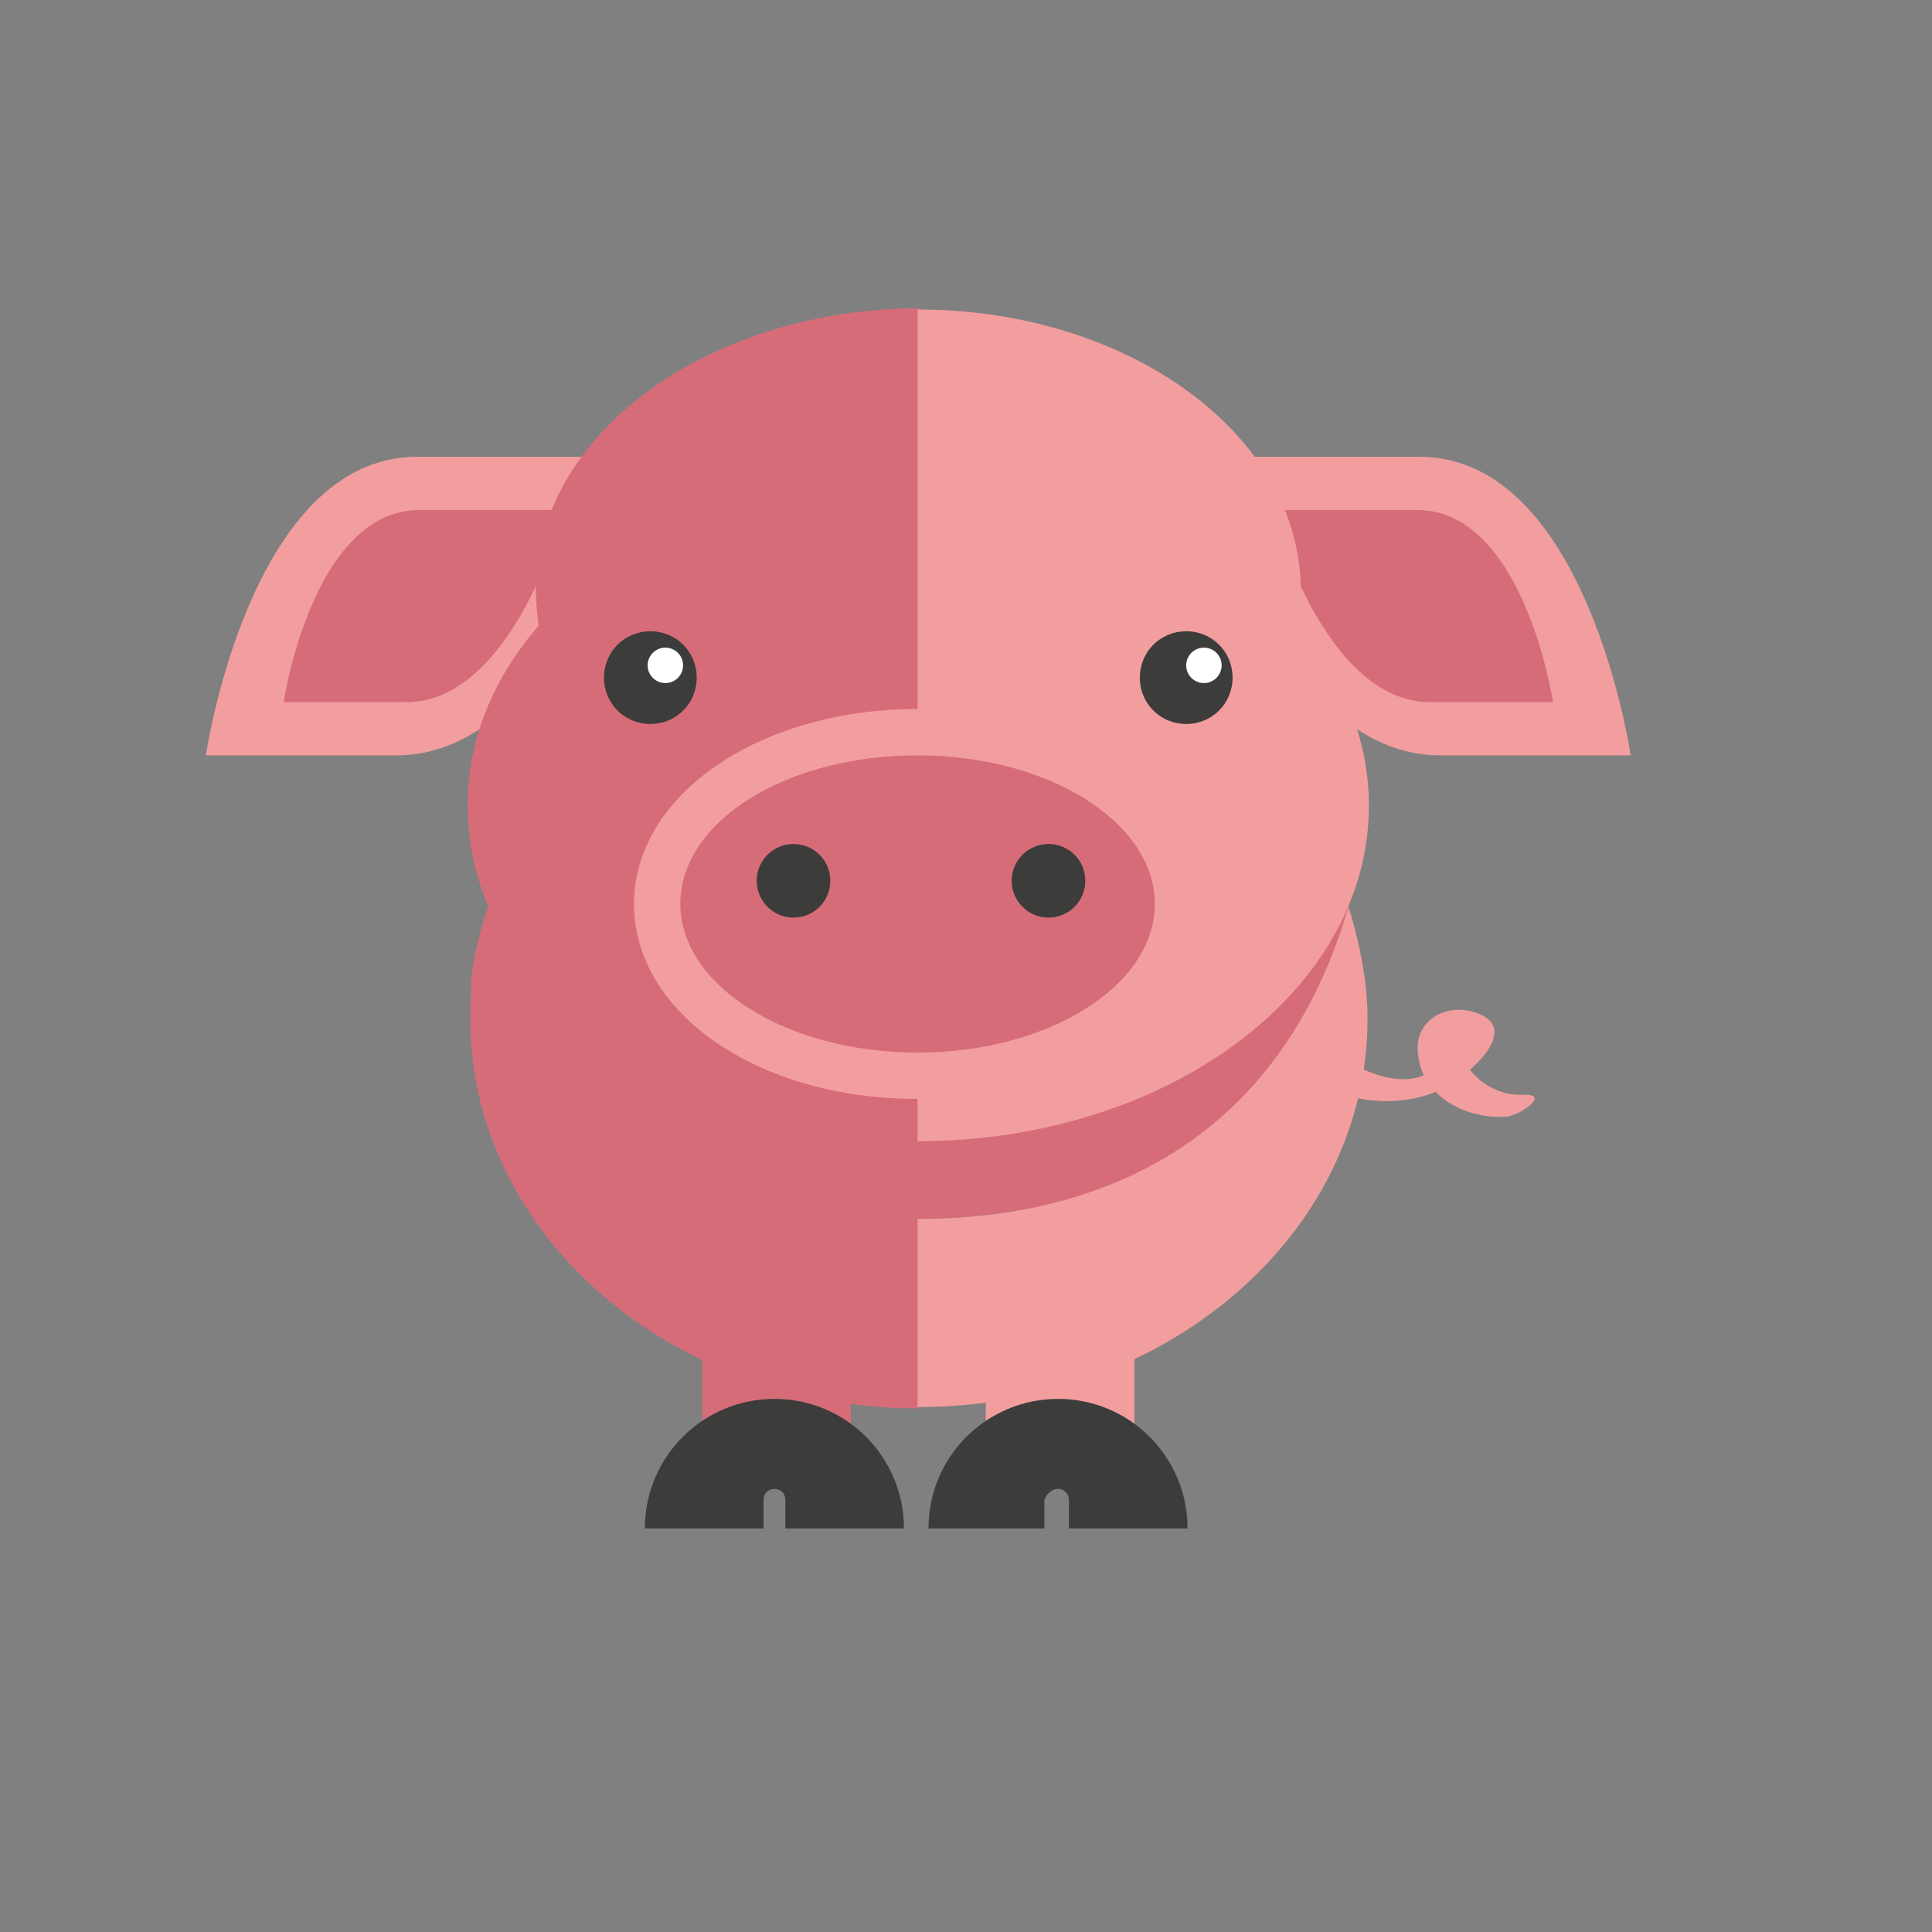 <?xml version="1.0" encoding="utf-8"?>
<!-- Generator: Adobe Illustrator 16.0.4, SVG Export Plug-In . SVG Version: 6.00 Build 0)  -->
<!DOCTYPE svg PUBLIC "-//W3C//DTD SVG 1.1//EN" "http://www.w3.org/Graphics/SVG/1.1/DTD/svg11.dtd">
<svg version="1.1" id="Layer_1" xmlns="http://www.w3.org/2000/svg" xmlns:xlink="http://www.w3.org/1999/xlink" x="0px" y="0px"
	 width="141.7px" height="141.7px" viewBox="0 0 141.7 141.7" style="enable-background:new 0 0 141.7 141.7;" xml:space="preserve"
	>
<rect x="0" y="0" width="141.7" height="141.7" fill="#808080" stroke="none"/>
<style type="text/css">
<![CDATA[
	.st0{fill:#AF5B2B;}
	.st1{fill:#4E1412;}
	.st2{fill:#4E7796;}
	.st3{opacity:0.39;}
	.st4{fill:#868686;}
	.st5{fill:#B6382F;}
	.st6{fill:#B68472;}
	.st7{fill:#EA575B;}
	.st8{fill:#EA8232;}
	.st9{fill:#575756;}
	.st10{fill:#8E6451;}
	.st11{fill:#F29E9F;}
	.st12{fill:#F39E2B;}
	.st13{fill:#F5C799;}
	.st14{fill:#F5F0F2;}
	.st15{fill:#F6E9E5;}
	.st16{fill:#C6CCD6;}
	.st17{fill:#FAEDEB;}
	.st18{fill:#2D466A;}
	.st19{fill:#FBDD58;}
	.st20{fill:#FFFFFF;}
	.st21{fill:none;}
	.st22{fill:#68A284;}
	.st23{fill:#9C9B9B;}
	.st24{fill:#6F6F6E;}
	.st25{fill:#D3C5C1;}
	.st26{fill:#3C1312;}
	.st27{fill:#3C3C3B;}
	.st28{fill:#D76C79;}
	.st29{fill:#723E2B;}
	.st30{fill:#411611;}
]]>
</style>
<g>
	<g>
		<g>
			<g>
				<rect x="51.5" y="92.3" class="st28" width="10.9" height="15"/>
			</g>
		</g>
		<g>
			<g>
				<rect x="72.3" y="92.3" class="st11" width="10.9" height="15"/>
			</g>
		</g>
		<g>
			<g>
				<g>
					<path class="st27" d="M56.8,109.2c0.5,0,0.8,0.4,0.8,0.8v2.1h8.7c0-5.2-4.2-9.5-9.5-9.5c-5.2,0-9.5,4.2-9.5,9.5H56V110
						C56,109.5,56.4,109.2,56.8,109.2z"/>
				</g>
			</g>
		</g>
		<g>
			<g>
				<g>
					<path class="st27" d="M77.6,109.2c0.5,0,0.8,0.4,0.8,0.8v2.1h8.7c0-5.2-4.2-9.5-9.5-9.5c-5.2,0-9.5,4.2-9.5,9.5h8.5V110
						C76.8,109.5,77.2,109.2,77.6,109.2z"/>
				</g>
			</g>
		</g>
	</g>
	<g>
		<g>
			<g>
				<path class="st28" d="M34.6,72.3c-0.1,0.8-0.1,1.6-0.1,2.5c0,15.7,14.7,28.5,32.9,28.5V89.4C52.7,89.4,40.1,82.4,34.6,72.3z"/>
			</g>
		</g>
		<g>
			<g>
				<path class="st28" d="M67.3,89.4V46.3c-17.2,0-31.3,11.4-32.8,26C40.1,82.4,52.7,89.4,67.3,89.4z"/>
			</g>
		</g>
		<g>
			<g>
				<path class="st28" d="M67.3,46.3v43.1c14.7,0,27.3-7.1,32.8-17.2C98.6,57.7,84.5,46.3,67.3,46.3z"/>
			</g>
		</g>
		<g>
			<g>
				<path class="st11" d="M100.3,74.7c0-0.8,0-3.7-1.4-8.2C94.2,82.7,82,89.4,67.3,89.4v13.8C85.5,103.2,100.3,90.5,100.3,74.7z"/>
			</g>
		</g>
		<g>
			<g>
				<g>
					<path class="st11" d="M95.6,78.7c2.6,2.2,7,2.7,10.1,1.2c1.8-0.8,6.3-4.6,2.3-5.7c-2.2-0.6-4.3,0.8-4,3.1
						c0.3,3.2,3.6,4.8,6.5,4.6c1-0.1,3.3-1.7,1.2-1.6c-2.5,0.1-5-2-4.7-4.7c0-0.1,0-0.2,0.1-0.3c-1.4,0-1.6,0.3-0.5,1
						c0.4,0.9-1.4,2.1-1.9,2.4c-1.7,1.1-4.8,0-6.2-1.2C97.7,76.9,94.9,78.1,95.6,78.7L95.6,78.7z"/>
				</g>
			</g>
		</g>
	</g>
	<g>
		<g>
			<g>
				<g>
					<g>
						<path class="st11" d="M15.1,55.4c0,0,3.2-21.9,15.5-21.9s16.5,0,16.5,0s-5.7,21.9-18,21.9C16.8,55.4,15.1,55.4,15.1,55.4z"/>
					</g>
				</g>
				<g>
					<g>
						<path class="st28" d="M20.8,51.5c0,0,2.1-14.1,10-14.1s10.6,0,10.6,0s-3.7,14.1-11.6,14.1C21.8,51.5,20.8,51.5,20.8,51.5z"/>
					</g>
				</g>
			</g>
			<g>
				<g>
					<g>
						<path class="st11" d="M119.6,55.4c0,0-3.2-21.9-15.5-21.9c-12.3,0-16.5,0-16.5,0s5.7,21.9,18,21.9
							C117.9,55.4,119.6,55.4,119.6,55.4z"/>
					</g>
				</g>
				<g>
					<g>
						<path class="st28" d="M113.9,51.5c0,0-2.1-14.1-10-14.1c-8,0-10.6,0-10.6,0s3.7,14.1,11.6,14.1
							C112.8,51.5,113.9,51.5,113.9,51.5z"/>
					</g>
				</g>
			</g>
		</g>
		<g>
			<g>
				<g>
					<path class="st28" d="M39.3,43.3c0,0.9,0.1,1.7,0.2,2.6c-3.3,3.8-5.2,8.3-5.2,13.2c0,13.6,14.8,24.5,33.1,24.5v-61
						C51.8,22.7,39.3,31.9,39.3,43.3z"/>
				</g>
			</g>
			<g>
				<g>
					<path class="st11" d="M100.4,59.1c0-4.9-1.9-9.4-5.2-13.2c0.1-0.8,0.2-1.7,0.2-2.6c0-11.4-12.6-20.6-28.1-20.6v61
						C85.6,83.7,100.4,72.7,100.4,59.1z"/>
				</g>
			</g>
		</g>
		<g>
			<g>
				<g>
					<g>
						<path class="st27" d="M51.1,49.7c0,1.9-1.5,3.4-3.4,3.4c-1.9,0-3.4-1.5-3.4-3.4c0-1.9,1.5-3.4,3.4-3.4
							C49.6,46.3,51.1,47.8,51.1,49.7z"/>
					</g>
				</g>
			</g>
			<g>
				<g>
					<g>
						<path class="st27" d="M90.4,49.7c0,1.9-1.5,3.4-3.4,3.4c-1.9,0-3.4-1.5-3.4-3.4c0-1.9,1.5-3.4,3.4-3.4
							C88.9,46.3,90.4,47.8,90.4,49.7z"/>
					</g>
				</g>
			</g>
			<g>
				<g>
					<circle class="st20" cx="48.8" cy="48.8" r="1.3"/>
				</g>
			</g>
			<g>
				<g>
					<circle class="st20" cx="88.3" cy="48.8" r="1.3"/>
				</g>
			</g>
		</g>
		<g>
			<g>
				<g>
					<g>
						<path class="st28" d="M67.3,78.9c-10.7,0-19.1-5.5-19.1-12.6c0-7.1,8.4-12.6,19.1-12.6c10.7,0,19.1,5.5,19.1,12.6
							C86.4,73.3,78,78.9,67.3,78.9z"/>
					</g>
				</g>
				<g>
					<g>
						<path class="st11" d="M67.3,55.4c9.6,0,17.4,4.9,17.4,10.9c0,6-7.8,10.9-17.4,10.9c-9.6,0-17.4-4.9-17.4-10.9
							C49.9,60.2,57.7,55.4,67.3,55.4 M67.3,52c-11.6,0-20.8,6.3-20.8,14.3c0,8,9.1,14.3,20.8,14.3c11.6,0,20.8-6.3,20.8-14.3
							C88.1,58.3,79,52,67.3,52L67.3,52z"/>
					</g>
				</g>
			</g>
			<g>
				<g>
					<g>
						<circle class="st27" cx="58.2" cy="64.6" r="2.7"/>
					</g>
				</g>
				<g>
					<g>
						<circle class="st27" cx="76.9" cy="64.6" r="2.7"/>
					</g>
				</g>
			</g>
		</g>
	</g>
</g>
</svg>
